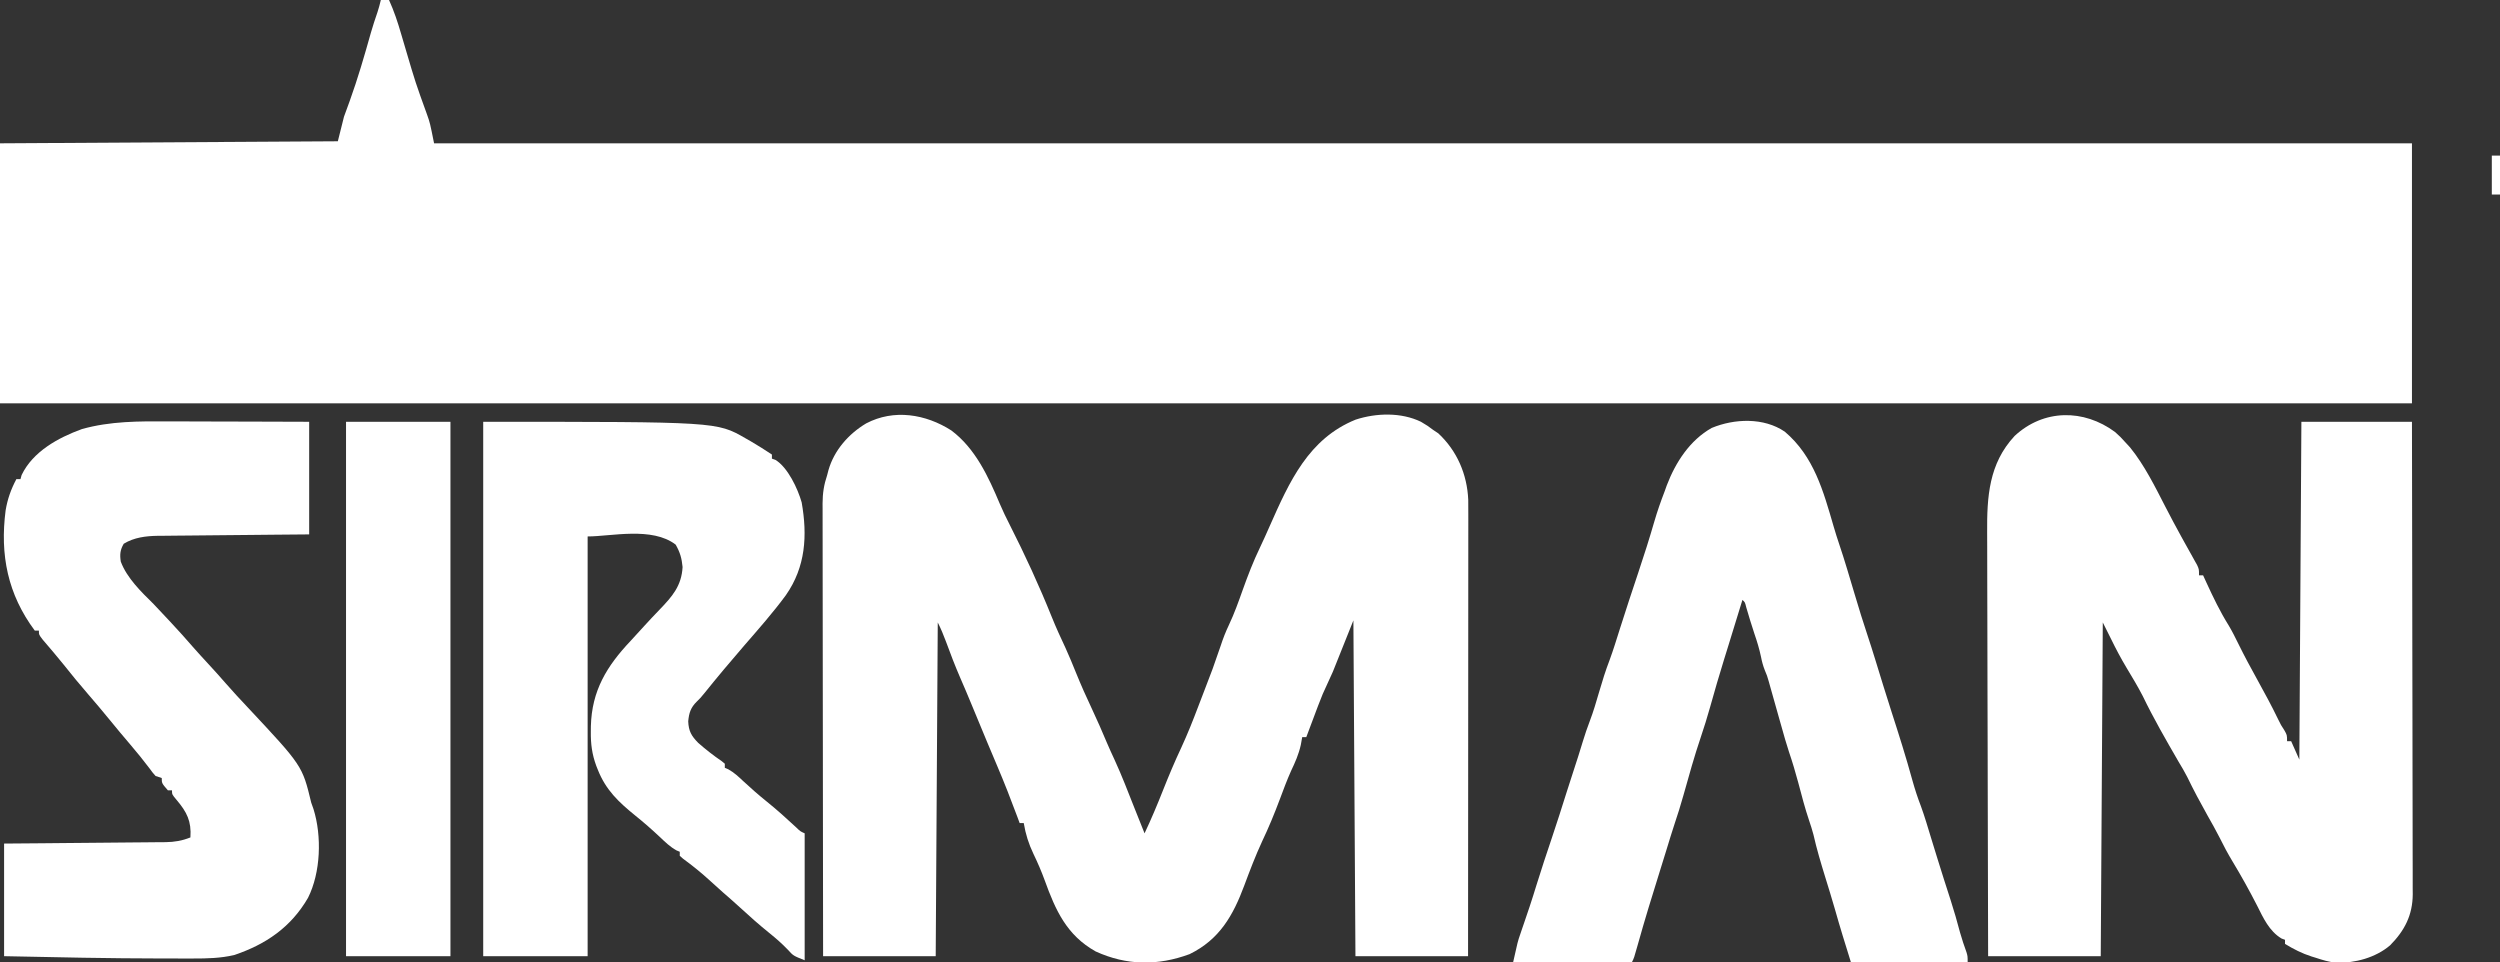 <?xml version="1.0" encoding="UTF-8"?>
<svg version="1.1" xmlns="http://www.w3.org/2000/svg" width="1221" height="470">
<rect width="100%" height="100%" fill="#333333" stroke="none"/>
<path d="M0 0 C1.32 0 2.64 0 4 0 C6.439 5.376 8.232 10.772 9.875 16.438 C10.399 18.214 10.924 19.99 11.449 21.766 C11.839 23.085 11.839 23.085 12.236 24.432 C16.932 40.344 16.932 40.344 22.562 55.938 C24 60 24 60 26 70 C344.78 70 663.56 70 992 70 C992 111.91 992 153.82 992 197 C603.26 197 214.52 197 -186 197 C-186 155.09 -186 113.18 -186 70 C-131.55 69.67 -77.1 69.34 -21 69 C-20.01 65.04 -19.02 61.08 -18 57 C-17.071 54.406 -16.14 51.812 -15.168 49.234 C-11.234 38.34 -8.001 27.18 -4.875 16.031 C-3.886 12.606 -2.786 9.233 -1.613 5.867 C-0.977 3.929 -0.472 1.984 0 0 Z " fill="#FFFFFF" transform="translate(186,0)"/>
<path d="M0 0 C11.769 8.807 18.116 22.648 23.68 35.844 C25.169 39.356 26.824 42.755 28.562 46.152 C36.016 60.841 42.93 75.857 49.074 91.14 C51.159 96.318 53.474 101.36 55.848 106.41 C57.606 110.286 59.215 114.209 60.812 118.152 C63.305 124.298 65.972 130.324 68.816 136.315 C71.347 141.663 73.678 147.086 75.984 152.535 C77.192 155.35 78.453 158.127 79.75 160.902 C83.264 168.557 86.28 176.424 89.375 184.254 C91.031 188.433 92.703 192.605 94.375 196.777 C97.636 189.869 100.566 182.879 103.375 175.777 C106.185 168.68 109.126 161.687 112.375 154.777 C115.396 148.236 118.039 141.589 120.587 134.85 C121.495 132.462 122.413 130.079 123.332 127.695 C127.661 116.501 127.661 116.501 131.562 105.152 C132.709 101.598 134.019 98.274 135.625 94.902 C138.24 89.366 140.263 83.665 142.312 77.902 C144.841 70.831 147.484 63.938 150.754 57.168 C152.438 53.646 154.017 50.089 155.592 46.518 C165.081 25.086 174.465 4.027 197.48 -5.277 C207.536 -8.561 219.736 -8.903 229.375 -4.223 C232.625 -2.285 232.625 -2.285 235.375 -0.223 C236.582 0.582 236.582 0.582 237.812 1.402 C246.99 9.908 251.934 21.455 252.466 33.897 C252.5 36.319 252.504 38.739 252.495 41.161 C252.497 42.548 252.497 42.548 252.498 43.963 C252.499 47.051 252.494 50.139 252.489 53.226 C252.488 55.444 252.488 57.662 252.489 59.88 C252.489 65.893 252.483 71.907 252.476 77.921 C252.47 84.209 252.47 90.496 252.468 96.783 C252.466 107.334 252.459 117.885 252.45 128.436 C252.441 139.301 252.434 150.166 252.43 161.031 C252.43 162.037 252.43 162.037 252.429 163.063 C252.428 166.425 252.427 169.788 252.425 173.15 C252.415 201.026 252.397 228.902 252.375 256.777 C234.225 256.777 216.075 256.777 197.375 256.777 C196.88 175.597 196.88 175.597 196.375 92.777 C193.075 101.027 189.775 109.277 186.375 117.777 C183.9 123.222 183.9 123.222 181.375 128.777 C180.605 130.657 179.851 132.544 179.137 134.445 C178.619 135.813 178.619 135.813 178.092 137.209 C177.582 138.573 177.582 138.573 177.062 139.965 C176.703 140.917 176.344 141.869 175.975 142.85 C175.105 145.158 174.238 147.467 173.375 149.777 C172.715 149.777 172.055 149.777 171.375 149.777 C171.035 151.665 171.035 151.665 170.688 153.59 C169.662 158.178 167.944 162.073 165.926 166.301 C163.898 170.847 162.177 175.489 160.438 180.152 C157.816 187.148 155.024 193.932 151.809 200.676 C148.548 207.729 145.774 215.021 143.062 222.301 C137.578 237.007 130.972 248.624 116.375 255.777 C100.803 261.528 85.637 261.378 70.484 254.457 C56.35 246.523 50.926 234.436 45.633 219.787 C44.018 215.348 42.176 211.102 40.125 206.84 C37.735 201.822 36.303 197.25 35.375 191.777 C34.715 191.777 34.055 191.777 33.375 191.777 C33 190.762 32.625 189.746 32.238 188.699 C29.126 180.311 25.879 172.011 22.375 163.777 C21.081 160.716 19.791 157.653 18.5 154.59 C18.157 153.778 17.815 152.966 17.462 152.129 C14.9 146.048 12.381 139.95 9.882 133.843 C8.076 129.444 6.211 125.075 4.312 120.715 C1.804 114.912 -0.457 109.043 -2.621 103.105 C-3.806 99.871 -5.08 96.868 -6.625 93.777 C-6.955 147.567 -7.285 201.357 -7.625 256.777 C-25.775 256.777 -43.925 256.777 -62.625 256.777 C-62.669 227.851 -62.706 198.924 -62.727 169.997 C-62.73 166.581 -62.732 163.166 -62.735 159.75 C-62.735 159.07 -62.736 158.39 -62.736 157.689 C-62.745 146.681 -62.761 135.674 -62.779 124.666 C-62.798 113.369 -62.809 102.072 -62.813 90.775 C-62.816 84.431 -62.822 78.087 -62.836 71.742 C-62.85 65.771 -62.854 59.8 -62.851 53.829 C-62.852 51.637 -62.856 49.445 -62.863 47.253 C-62.873 44.26 -62.871 41.268 -62.866 38.275 C-62.871 37.408 -62.877 36.541 -62.883 35.648 C-62.858 30.629 -62.221 26.54 -60.625 21.777 C-60.425 21.006 -60.225 20.236 -60.02 19.441 C-57.246 9.725 -50.21 1.706 -41.582 -3.441 C-28.045 -10.553 -12.53 -8.007 0 0 Z " fill="#FFFFFF" transform="translate(464.625,210.223)"/>
<path d="M0 0 C2.688 2.438 2.688 2.438 5 5 C5.763 5.825 6.526 6.65 7.312 7.5 C14.415 16.274 19.476 26.624 24.627 36.605 C27.147 41.485 29.714 46.33 32.371 51.137 C32.924 52.138 33.478 53.139 34.048 54.17 C35.124 56.11 36.205 58.046 37.292 59.98 C37.777 60.856 38.262 61.731 38.762 62.633 C39.411 63.791 39.411 63.791 40.073 64.973 C41 67 41 67 41 70 C41.66 70 42.32 70 43 70 C43.508 71.111 44.016 72.222 44.539 73.367 C47.894 80.641 51.265 87.723 55.523 94.52 C57.24 97.403 58.71 100.361 60.188 103.375 C63.143 109.392 66.309 115.264 69.562 121.125 C73.127 127.546 76.586 133.976 79.781 140.59 C80.994 143.081 80.994 143.081 82.656 145.629 C84 148 84 148 84 151 C84.66 151 85.32 151 86 151 C87.98 155.455 87.98 155.455 90 160 C90.33 105.55 90.66 51.1 91 -5 C108.82 -5 126.64 -5 145 -5 C145.066 25.184 145.122 55.367 145.153 85.551 C145.157 89.116 145.161 92.68 145.165 96.245 C145.166 96.955 145.166 97.664 145.167 98.396 C145.18 109.881 145.204 121.367 145.231 132.852 C145.26 144.641 145.276 156.429 145.282 168.217 C145.286 174.838 145.295 181.457 145.317 188.078 C145.338 194.309 145.344 200.54 145.339 206.772 C145.34 209.058 145.346 211.345 145.358 213.631 C145.373 216.755 145.369 219.879 145.361 223.003 C145.37 223.905 145.378 224.808 145.387 225.738 C145.315 235.954 141.453 243.484 134.324 250.695 C127.233 256.739 117.262 259.407 108.04 259.196 C104.518 258.858 101.284 257.86 97.938 256.75 C96.935 256.443 96.935 256.443 95.912 256.129 C91.212 254.622 87.215 252.565 83 250 C83 249.34 83 248.68 83 248 C82.443 247.794 81.886 247.588 81.312 247.375 C75.272 243.783 72.353 237.249 69.312 231.188 C65.576 223.9 61.634 216.794 57.4 209.784 C55.094 205.947 53.002 202.071 51.032 198.052 C49.187 194.383 47.142 190.826 45.125 187.25 C41.66 181.068 38.339 174.862 35.254 168.48 C33.951 165.903 32.49 163.474 31 161 C24.907 150.461 18.818 139.928 13.527 128.961 C11.089 124.235 8.345 119.689 5.601 115.135 C2.831 110.516 0.363 105.841 -2 101 C-3.32 98.36 -4.64 95.72 -6 93 C-6.33 146.79 -6.66 200.58 -7 256 C-25.15 256 -43.3 256 -62 256 C-62.088 227.464 -62.162 198.929 -62.204 170.393 C-62.209 167.017 -62.214 163.642 -62.22 160.266 C-62.221 159.594 -62.222 158.922 -62.223 158.23 C-62.24 147.376 -62.272 136.523 -62.309 125.669 C-62.346 114.517 -62.368 103.365 -62.376 92.213 C-62.382 85.955 -62.394 79.698 -62.423 73.44 C-62.45 67.541 -62.458 61.642 -62.452 55.743 C-62.454 53.587 -62.461 51.431 -62.477 49.275 C-62.596 31.733 -61.688 15.46 -49.051 1.91 C-34.907 -11.233 -15.308 -11.338 0 0 Z " fill="#FFFFFF" transform="translate(1033,211)"/>
<path d="M0 0 C114.078 0 114.078 0 128 8 C128.917 8.523 129.833 9.047 130.777 9.586 C134.254 11.631 137.644 13.763 141 16 C141 16.66 141 17.32 141 18 C141.576 18.205 142.152 18.41 142.746 18.621 C148.777 22.311 153.63 32.641 155.539 39.371 C158.378 55.565 157.504 70.818 147.838 84.664 C141.537 93.245 134.449 101.244 127.482 109.284 C120.846 116.967 114.298 124.731 107.949 132.652 C106 135 106 135 104.332 136.629 C101.314 139.596 100.504 142.221 100.125 146.312 C100.347 151.123 101.657 153.388 105 156.812 C108.669 160.057 112.525 163.043 116.566 165.809 C117.276 166.398 117.276 166.398 118 167 C118 167.66 118 168.32 118 169 C118.556 169.236 119.111 169.472 119.684 169.715 C122.564 171.313 124.664 173.305 127.062 175.562 C130.775 179.015 134.548 182.319 138.5 185.5 C143.452 189.49 148.13 193.704 152.785 198.031 C154.837 200.027 154.837 200.027 157 201 C157 221.46 157 241.92 157 263 C151.437 260.775 151.437 260.775 148.875 257.938 C146.003 254.929 142.993 252.293 139.75 249.688 C134.849 245.741 130.186 241.597 125.555 237.34 C122.75 234.771 119.896 232.269 117.023 229.777 C114.675 227.715 112.371 225.606 110.062 223.5 C106.079 219.887 101.956 216.585 97.617 213.41 C97.084 212.945 96.55 212.479 96 212 C96 211.34 96 210.68 96 210 C95.455 209.774 94.909 209.549 94.348 209.316 C91.302 207.609 88.947 205.33 86.438 202.938 C82.488 199.235 78.479 195.698 74.25 192.312 C66.124 185.709 59.922 179.882 56 170 C55.611 169.02 55.611 169.02 55.213 168.02 C53.129 162.367 52.488 157.316 52.562 151.312 C52.57 150.443 52.578 149.573 52.585 148.676 C53.024 131.32 60.333 119.346 72 107 C74.256 104.541 76.507 102.078 78.755 99.611 C81.15 96.991 83.569 94.401 86.039 91.852 C92.223 85.417 96.858 80.267 97.375 70.938 C96.965 66.629 96.138 63.761 94 60 C82.467 51.128 62.446 56 51 56 C51 123.65 51 191.3 51 261 C34.17 261 17.34 261 0 261 C0 174.87 0 88.74 0 0 Z " fill="#FFFFFF" transform="translate(236,206)"/>
<path d="M0 0 C14.294 12.088 18.868 29.112 23.902 46.387 C24.777 49.368 25.699 52.321 26.699 55.262 C29.339 63.074 31.625 71.004 33.998 78.9 C37.216 89.629 37.216 89.629 40.688 100.277 C41.77 103.479 42.768 106.706 43.77 109.934 C43.986 110.629 44.203 111.325 44.427 112.041 C45.679 116.064 46.915 120.091 48.145 124.121 C49.443 128.364 50.782 132.591 52.148 136.812 C55.739 147.92 59.249 159.025 62.341 170.283 C63.533 174.582 64.885 178.723 66.495 182.889 C68.404 188.123 69.951 193.484 71.582 198.809 C72.38 201.403 73.18 203.996 73.98 206.59 C74.179 207.235 74.378 207.879 74.583 208.544 C76.681 215.335 78.844 222.105 81.036 228.866 C82.715 234.087 84.221 239.333 85.621 244.636 C86.536 247.913 87.634 251.108 88.781 254.309 C89.332 256.184 89.332 256.184 89.332 259.184 C70.522 259.184 51.712 259.184 32.332 259.184 C29.625 250.52 26.953 241.94 24.5 233.219 C23.002 227.975 21.373 222.771 19.77 217.559 C17.664 210.706 15.61 203.877 14.035 196.879 C13.428 194.551 12.718 192.326 11.941 190.051 C9.858 183.9 8.246 177.63 6.582 171.355 C5.232 166.319 3.762 161.369 2.078 156.435 C0.717 152.328 -0.433 148.16 -1.605 143.996 C-1.995 142.626 -1.995 142.626 -2.392 141.229 C-3.56 137.115 -4.72 133 -5.875 128.883 C-6.391 127.052 -6.391 127.052 -6.918 125.184 C-7.212 124.132 -7.506 123.08 -7.809 121.996 C-8.622 119.19 -8.622 119.19 -9.719 116.574 C-10.606 114.34 -11.148 112.287 -11.605 109.934 C-12.422 106.085 -13.518 102.444 -14.809 98.73 C-16.25 94.458 -17.511 90.129 -18.801 85.809 C-19.416 83.286 -19.416 83.286 -20.668 82.184 C-21.031 83.365 -21.031 83.365 -21.402 84.57 C-23.158 90.275 -24.913 95.979 -26.668 101.684 C-27.001 102.766 -27.333 103.849 -27.676 104.965 C-28.312 107.029 -28.952 109.091 -29.598 111.152 C-32.022 118.927 -34.276 126.745 -36.474 134.586 C-37.861 139.498 -39.353 144.353 -40.991 149.187 C-44.161 158.544 -46.807 168.075 -49.474 177.585 C-50.818 182.346 -52.265 187.047 -53.855 191.731 C-55.175 195.711 -56.384 199.725 -57.61 203.734 C-58.667 207.18 -59.739 210.62 -60.816 214.059 C-64.656 226.338 -68.452 238.618 -71.904 251.014 C-73.575 256.998 -73.575 256.998 -74.668 259.184 C-93.808 259.184 -112.948 259.184 -132.668 259.184 C-130.42 249.066 -130.42 249.066 -129.117 245.273 C-128.834 244.438 -128.55 243.602 -128.258 242.741 C-127.811 241.444 -127.811 241.444 -127.355 240.121 C-126.721 238.252 -126.089 236.382 -125.457 234.512 C-125.149 233.601 -124.842 232.69 -124.524 231.752 C-123.375 228.306 -122.298 224.843 -121.23 221.371 C-118.848 213.627 -116.267 205.953 -113.691 198.272 C-111.271 191.041 -108.928 183.79 -106.658 176.51 C-105.525 172.879 -104.367 169.259 -103.156 165.652 C-101.541 160.838 -100.043 155.992 -98.562 151.135 C-97.538 147.817 -96.448 144.553 -95.199 141.312 C-93.431 136.678 -92.053 131.945 -90.668 127.184 C-89.115 121.846 -87.488 116.605 -85.49 111.418 C-83.645 106.401 -82.097 101.278 -80.48 96.184 C-77.549 86.993 -74.562 77.825 -71.48 68.684 C-68.701 60.429 -66.082 52.142 -63.657 43.775 C-62.21 38.815 -60.528 34.003 -58.668 29.184 C-58.315 28.199 -57.962 27.214 -57.598 26.199 C-53.325 14.995 -46.347 4.19 -35.668 -1.816 C-24.543 -6.419 -10.25 -6.978 0 0 Z " fill="#FFFFFF" transform="translate(871.668,210.816)"/>
<path d="M0 0 C1.996 0.004 3.993 0.007 5.989 0.009 C11.192 0.016 16.395 0.036 21.598 0.058 C27.869 0.082 34.139 0.091 40.409 0.103 C49.889 0.122 59.368 0.161 68.848 0.195 C68.848 18.345 68.848 36.495 68.848 55.195 C63.165 55.244 57.483 55.293 51.629 55.344 C48.02 55.379 44.41 55.415 40.801 55.453 C35.078 55.513 29.354 55.571 23.631 55.617 C19.014 55.654 14.398 55.701 9.781 55.753 C8.024 55.772 6.267 55.787 4.509 55.799 C2.039 55.816 -0.431 55.845 -2.9 55.876 C-3.62 55.879 -4.339 55.881 -5.08 55.883 C-10.933 55.979 -16.627 56.656 -21.715 59.758 C-23.486 62.761 -23.695 65.055 -23.16 68.488 C-20.169 76.522 -13.151 83.278 -7.152 89.195 C-4.841 91.614 -2.558 94.06 -0.277 96.508 C0.348 97.178 0.973 97.848 1.616 98.538 C5.172 102.361 8.672 106.218 12.078 110.176 C14.456 112.89 16.903 115.541 19.348 118.195 C22.328 121.43 25.291 124.674 28.16 128.008 C31.618 132.002 35.235 135.842 38.848 139.695 C65.505 168.168 65.505 168.168 69.848 186.195 C70.219 187.247 70.59 188.299 70.973 189.383 C75.087 202.608 74.497 220.324 68.285 232.695 C59.979 247.047 47.674 255.455 32.176 260.652 C25.561 262.195 18.966 262.344 12.211 262.328 C10.811 262.33 10.811 262.33 9.382 262.332 C6.308 262.334 3.234 262.328 0.16 262.32 C-0.895 262.319 -1.949 262.319 -3.036 262.318 C-28.749 262.293 -54.445 261.744 -80.152 261.195 C-80.152 243.045 -80.152 224.895 -80.152 206.195 C-74.086 206.146 -68.02 206.097 -61.77 206.047 C-57.923 206.011 -54.077 205.976 -50.23 205.938 C-44.127 205.877 -38.024 205.819 -31.921 205.773 C-27 205.737 -22.078 205.69 -17.157 205.637 C-15.281 205.619 -13.405 205.604 -11.528 205.592 C-8.897 205.575 -6.267 205.546 -3.636 205.514 C-2.476 205.511 -2.476 205.511 -1.293 205.508 C3.121 205.44 6.742 204.824 10.848 203.195 C11.4 195.317 9.118 190.79 4.098 184.883 C1.848 182.195 1.848 182.195 1.848 180.195 C1.188 180.195 0.528 180.195 -0.152 180.195 C-3.152 176.734 -3.152 176.734 -3.152 174.195 C-4.142 173.865 -5.132 173.535 -6.152 173.195 C-7.59 171.586 -7.59 171.586 -9.152 169.445 C-12.156 165.453 -15.285 161.617 -18.527 157.82 C-21.926 153.833 -25.289 149.826 -28.59 145.758 C-32.063 141.488 -35.62 137.3 -39.215 133.133 C-43.29 128.405 -47.267 123.624 -51.129 118.719 C-52.682 116.781 -54.257 114.877 -55.863 112.984 C-56.326 112.438 -56.789 111.892 -57.265 111.329 C-58.588 109.771 -59.917 108.217 -61.246 106.664 C-63.152 104.195 -63.152 104.195 -63.152 102.195 C-63.812 102.195 -64.472 102.195 -65.152 102.195 C-78.375 84.479 -82.229 65.202 -79.402 43.445 C-78.473 37.904 -76.787 33.145 -74.152 28.195 C-73.492 28.195 -72.832 28.195 -72.152 28.195 C-71.967 27.535 -71.781 26.875 -71.59 26.195 C-66.086 14.71 -53.736 7.974 -42.152 3.758 C-28.274 -0.144 -14.291 -0.08 0 0 Z " fill="#FFFFFF" transform="translate(82.152,205.805)"/>
<path d="M0 0 C16.83 0 33.66 0 51 0 C51 86.13 51 172.26 51 261 C34.17 261 17.34 261 0 261 C0 174.87 0 88.74 0 0 Z " fill="#FFFFFF" transform="translate(169,206)"/>
<path d="M0 0 C1.32 0 2.64 0 4 0 C4 6.27 4 12.54 4 19 C2.68 19 1.36 19 0 19 C0 12.73 0 6.46 0 0 Z " fill="#FFFFFF" transform="translate(1217,76)"/>
</svg>
